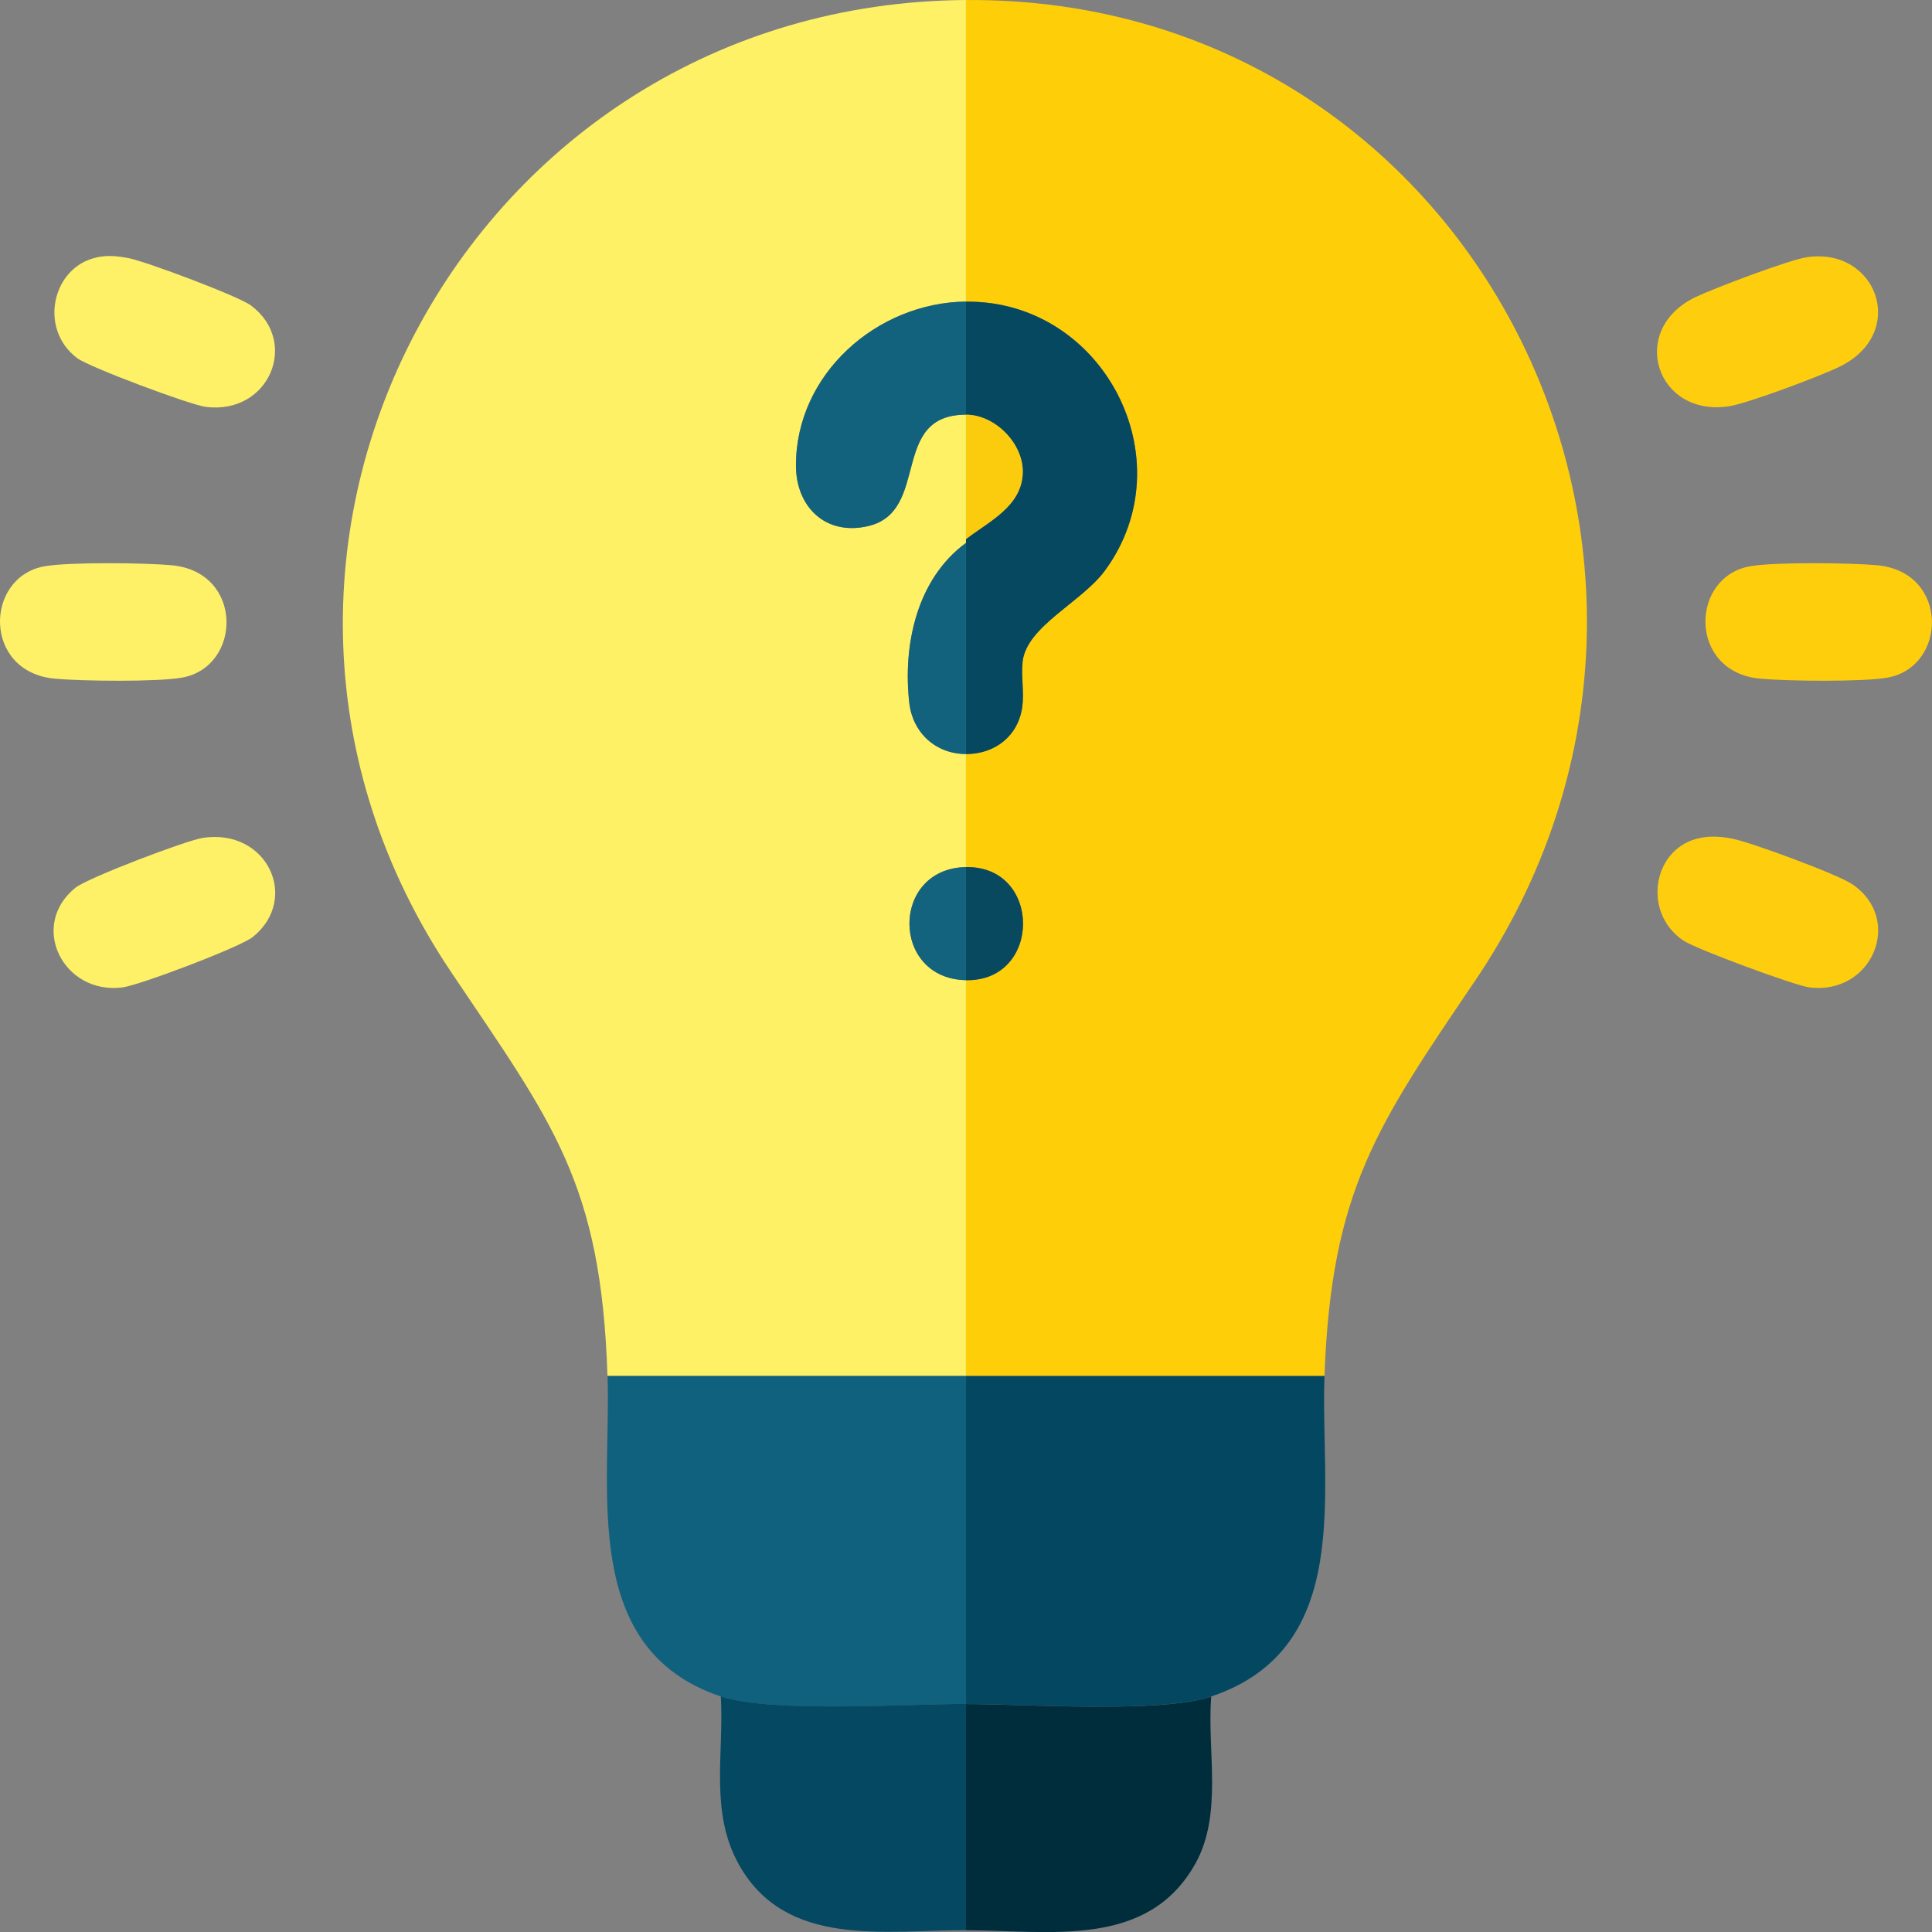 <svg width="91" height="91" viewBox="0 0 91 91" fill="none" xmlns="http://www.w3.org/2000/svg">
<rect x="0" y="0" width="91" height="91" fill="#808080" stroke="none"/>
<g clip-path="url(#clip0_1226_8959)">
<path d="M45.498 0V14.205C41.302 14.252 37.483 17.619 37.49 21.929C37.49 23.881 38.892 25.25 40.889 24.78C43.839 24.087 41.878 19.528 45.498 19.532V25.57C43.184 27.269 42.519 30.374 42.832 33.115C42.992 34.505 44.074 35.512 45.498 35.512V40.838C41.946 40.902 41.949 46.101 45.498 46.165V64.808H28.613C28.318 55.687 26.012 52.875 21.253 45.792C8.059 26.157 21.968 0.16 45.498 0Z" fill="#FEF165"/>
<path d="M62.385 64.812H45.5V46.169C49.084 46.233 49.081 40.775 45.5 40.843V35.516C46.874 35.516 47.967 34.656 48.152 33.279C48.244 32.593 48.091 31.843 48.166 31.164C48.354 29.489 50.953 28.362 52.045 26.872C55.886 21.641 51.953 14.135 45.5 14.206V0.001C69.364 -0.163 82.835 26.491 69.46 46.223C64.847 53.028 62.701 56.101 62.385 64.812Z" fill="#FECE09"/>
<path d="M62.385 64.812C62.185 70.242 63.801 77.628 57.053 79.907C54.686 80.707 48.333 80.266 45.5 80.262V64.812H62.385Z" fill="#044761"/>
<path d="M45.503 64.812V80.262C42.688 80.262 36.31 80.7 33.95 79.907C27.287 77.663 28.793 70.178 28.618 64.812H45.503Z" fill="#0F617E"/>
<path d="M57.049 79.906C56.85 82.474 57.608 85.436 56.306 87.775C54.056 91.808 49.429 90.922 45.5 90.919V80.265C48.333 80.265 54.686 80.71 57.053 79.91L57.049 79.906Z" fill="#002D3C"/>
<path d="M45.501 80.261V90.915C41.657 90.911 37.02 91.768 34.81 87.835C33.414 85.353 34.108 82.623 33.952 79.902C36.312 80.695 42.686 80.254 45.505 80.258L45.501 80.261Z" fill="#054861"/>
<path d="M85.086 12.119C88.378 11.607 89.902 15.646 86.677 17.257C85.801 17.694 82.335 18.996 81.449 19.134C78.007 19.668 76.665 15.532 79.858 13.996C80.733 13.577 84.232 12.254 85.086 12.119Z" fill="#FECE0E"/>
<path d="M80.105 39.462C80.628 39.366 81.069 39.405 81.585 39.501C82.443 39.661 86.572 41.186 87.251 41.652C89.686 43.316 88.173 46.875 85.234 46.509C84.525 46.42 79.859 44.692 79.275 44.294C77.3 42.939 77.877 39.874 80.105 39.465V39.462Z" fill="#FECE0E"/>
<path d="M4.572 12.119C5.081 12.012 5.547 12.062 6.052 12.158C6.871 12.314 11.22 13.943 11.818 14.387C14.114 16.094 12.69 19.536 9.701 19.166C8.957 19.074 4.219 17.299 3.643 16.873C1.792 15.497 2.461 12.556 4.572 12.122V12.119Z" fill="#FEF167"/>
<path d="M9.55 39.466C12.572 39 14.145 42.325 11.91 44.131C11.323 44.608 6.561 46.411 5.76 46.51C2.98 46.859 1.343 43.602 3.55 41.816C4.126 41.351 8.75 39.591 9.55 39.466Z" fill="#FEF167"/>
<path d="M2.088 26.675C3.245 26.465 6.847 26.508 8.096 26.625C11.488 26.945 11.399 31.404 8.58 31.916C7.423 32.126 3.821 32.083 2.572 31.966C-0.816 31.646 -0.731 27.187 2.088 26.675Z" fill="#FEF167"/>
<path d="M82.416 26.675C83.573 26.465 87.175 26.508 88.424 26.625C91.816 26.945 91.727 31.404 88.908 31.916C87.751 32.126 84.15 32.083 82.9 31.966C79.512 31.646 79.597 27.187 82.416 26.675Z" fill="#FECE0D"/>
<path d="M45.5 35.516V25.396C46.571 24.567 48.123 23.863 48.173 22.281C48.216 20.905 46.87 19.536 45.5 19.536V14.21C51.953 14.138 55.886 21.645 52.045 26.875C50.953 28.365 48.354 29.496 48.166 31.167C48.091 31.846 48.244 32.596 48.152 33.283C47.967 34.659 46.877 35.516 45.5 35.519V35.516Z" fill="#064860"/>
<path d="M45.5 14.205V19.532C41.881 19.532 43.845 24.09 40.891 24.78C38.895 25.249 37.492 23.877 37.492 21.928C37.485 17.619 41.304 14.251 45.5 14.205Z" fill="#12627E"/>
<path d="M45.496 35.516C44.073 35.516 42.991 34.51 42.83 33.12C42.517 30.378 43.183 27.274 45.496 25.574V35.516Z" fill="#12627E"/>
<path d="M45.499 40.842V46.168C41.95 46.104 41.947 40.906 45.499 40.842Z" fill="#14637E"/>
<path d="M45.5 25.391V19.531C46.874 19.531 48.219 20.9 48.173 22.276C48.123 23.859 46.571 24.559 45.5 25.391Z" fill="#FBCC0E"/>
<path d="M45.5 46.169V40.842C49.081 40.775 49.084 46.233 45.5 46.169Z" fill="#084960"/>
</g>
<defs>
<clipPath id="clip0_1226_8959">
<rect width="91" height="91" fill="white"/>
</clipPath>
</defs>
</svg>
